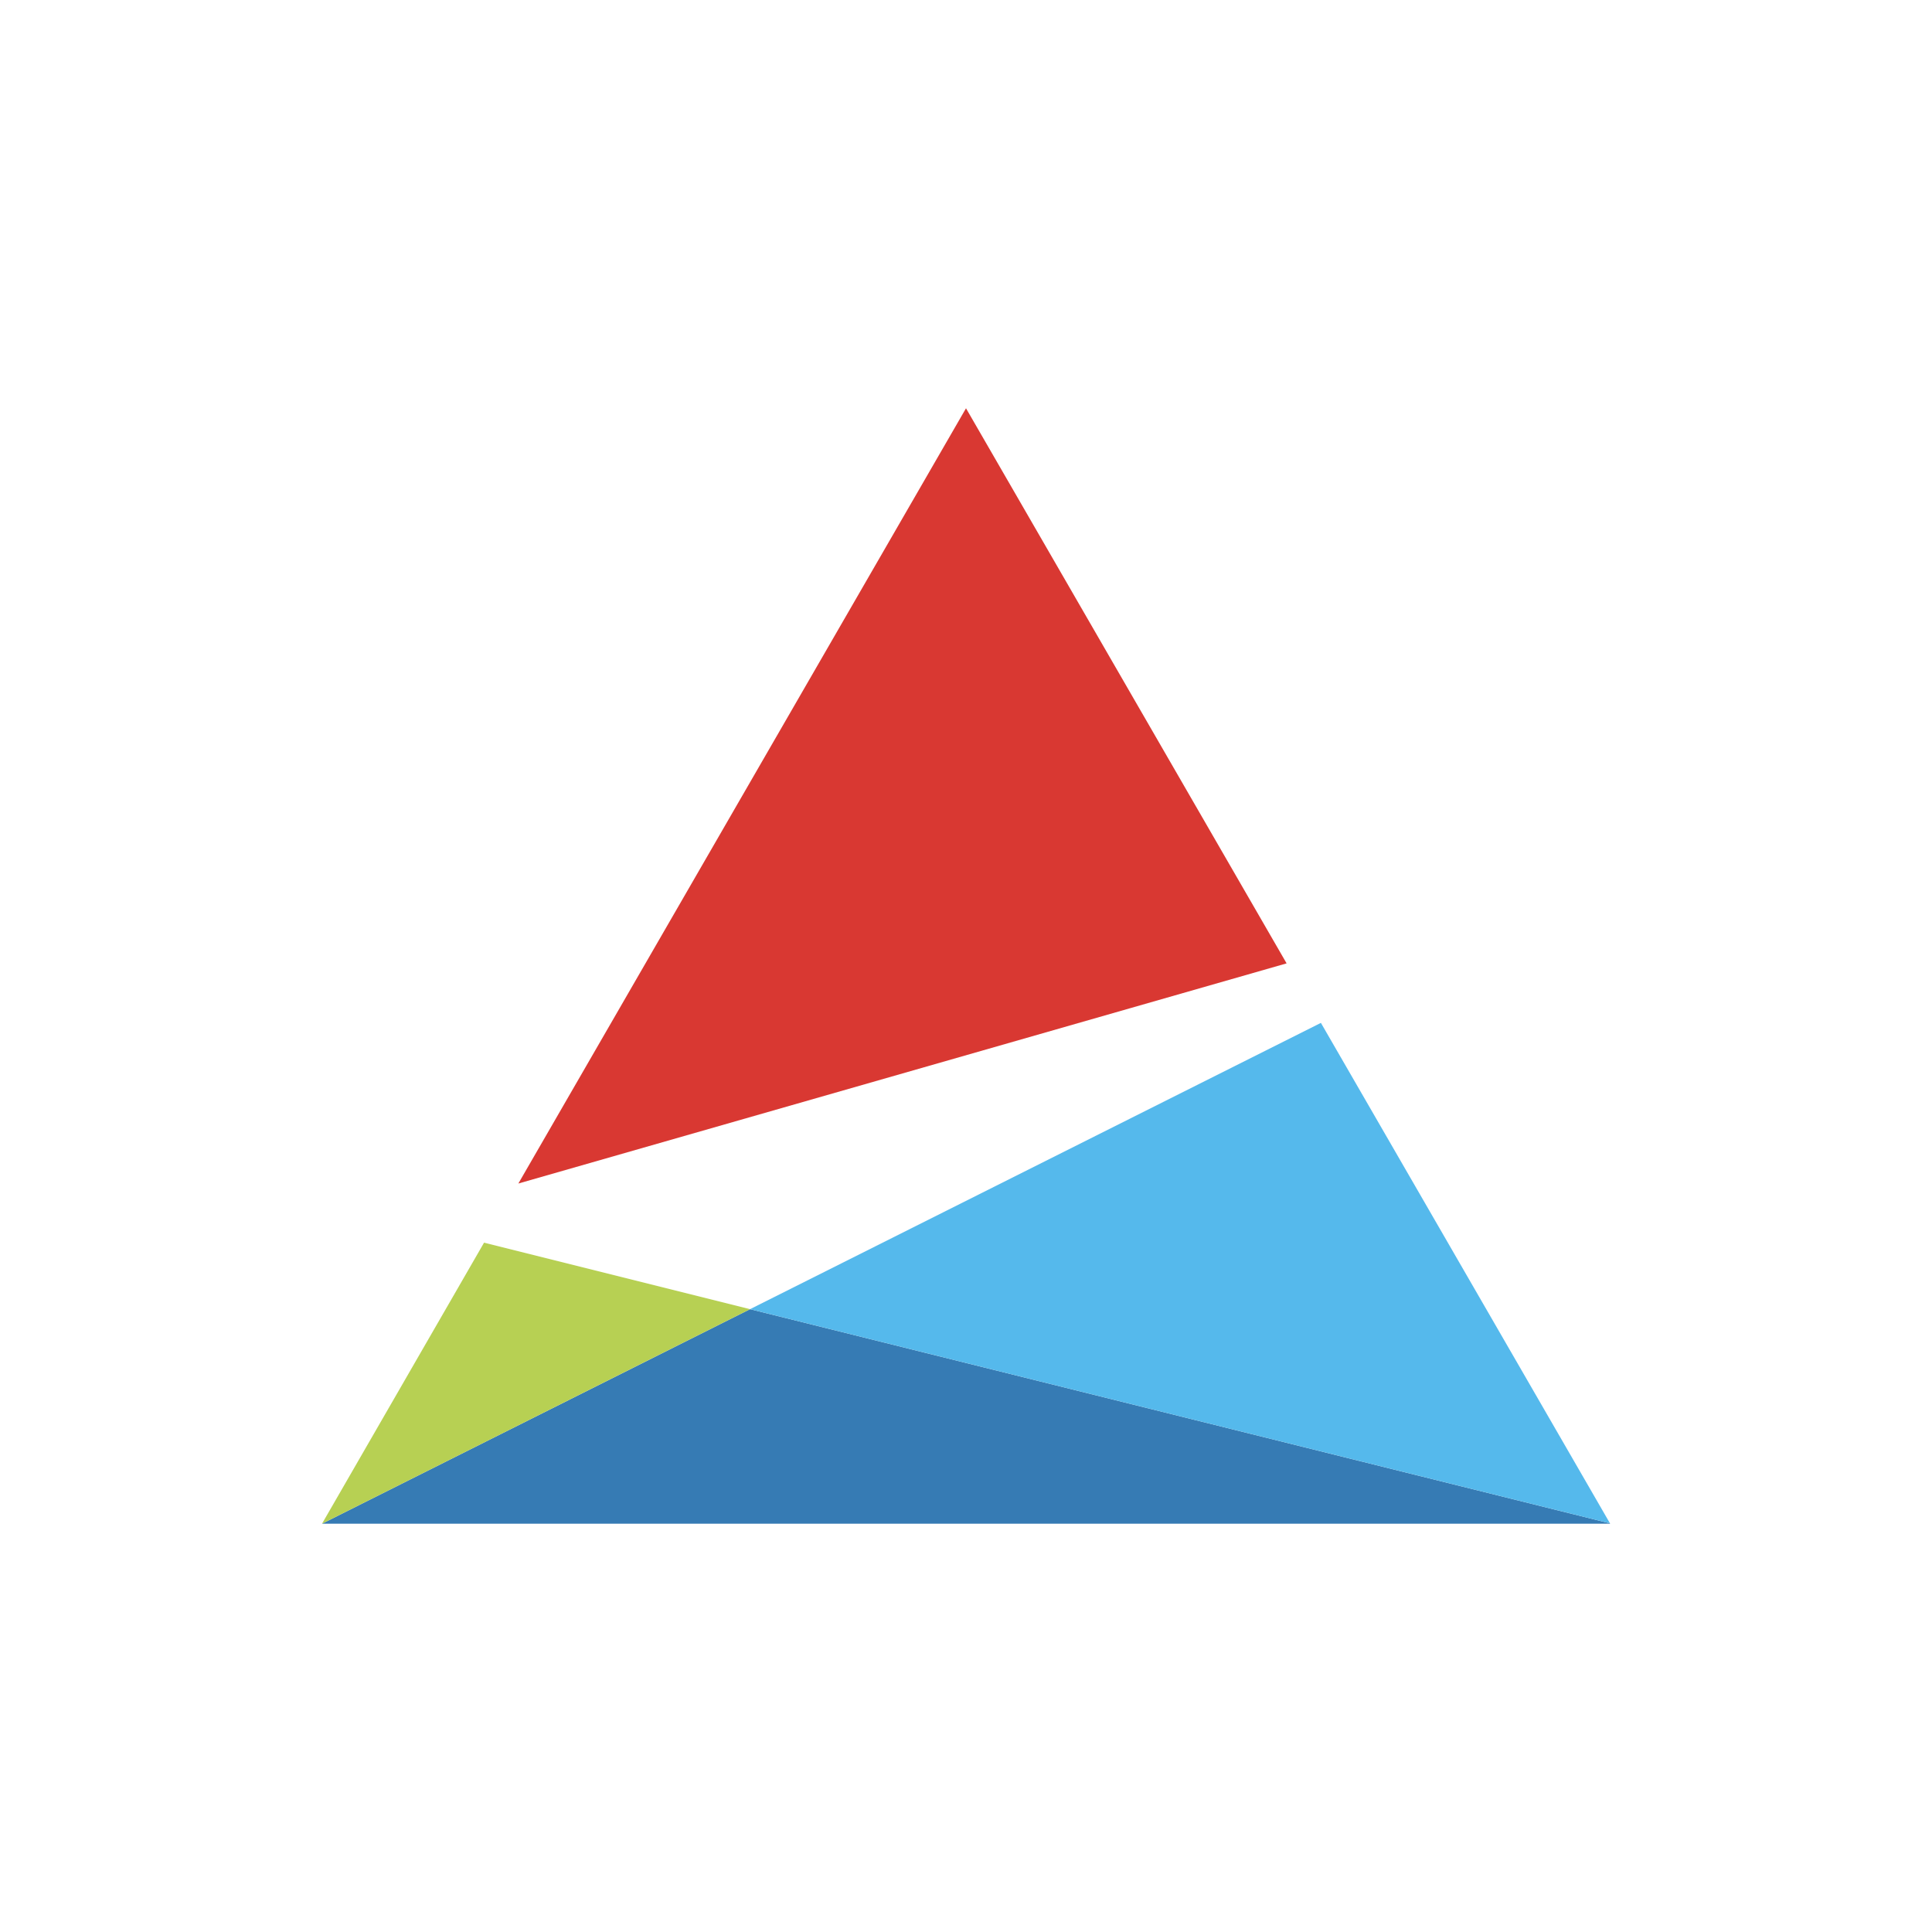 <svg id="Layer_1" data-name="Layer 1" xmlns="http://www.w3.org/2000/svg" viewBox="0 0 300 300"><polygon points="50 236.603 250 236.603 250 236.549 116.467 203.288 50 236.603" fill="#367bb4"/><polygon points="75.163 192.962 50 236.603 116.467 203.288 75.163 192.962" fill="#b7d053"/><polygon points="116.467 203.288 250 236.549 205.109 158.832 116.467 203.288" fill="#55b9ec"/><polygon points="150 63.397 80.489 183.777 199.783 149.592 150 63.397" fill="#d93832"/></svg>